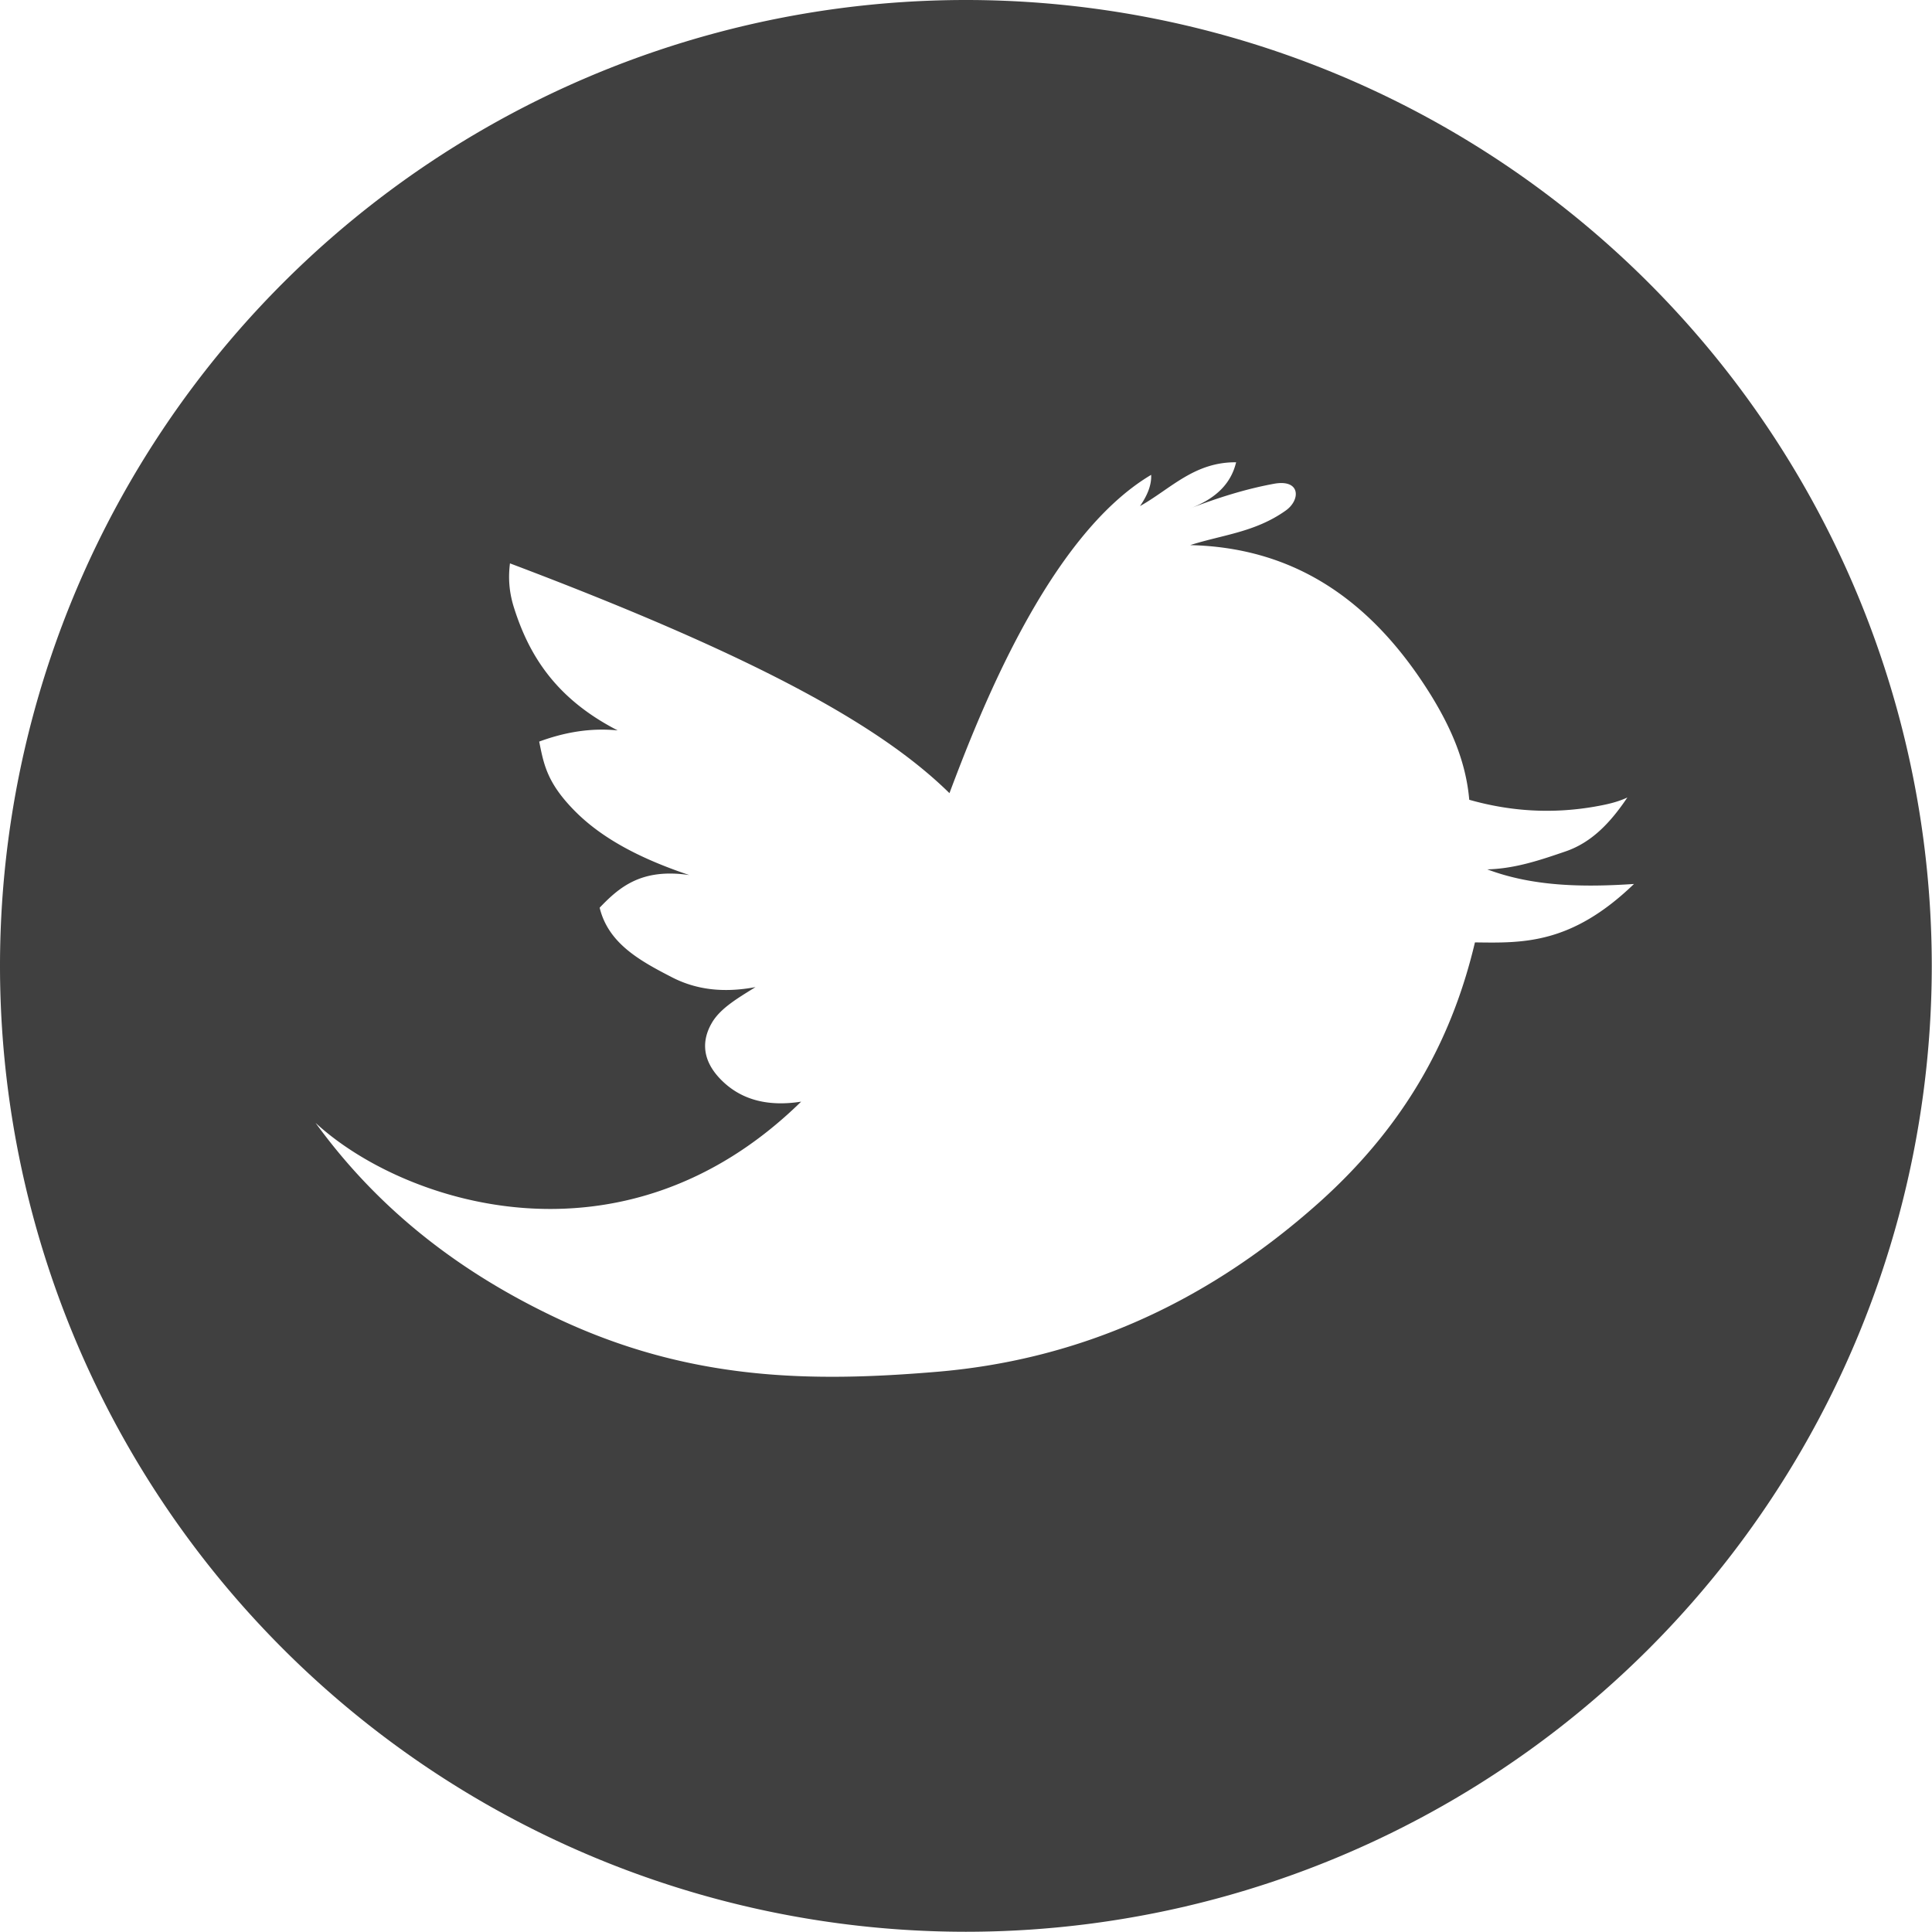<?xml version="1.0" encoding="UTF-8" standalone="no"?>
<svg
   xmlns:dc="http://purl.org/dc/elements/1.1/"
   xmlns:cc="http://creativecommons.org/ns#"
   xmlns:rdf="http://www.w3.org/1999/02/22-rdf-syntax-ns#"
   xmlns:svg="http://www.w3.org/2000/svg"
   xmlns="http://www.w3.org/2000/svg"
   xmlns:sodipodi="http://sodipodi.sourceforge.net/DTD/sodipodi-0.dtd"
   xmlns:inkscape="http://www.inkscape.org/namespaces/inkscape"
   width="32"
   height="32"
   version="1.1"
   viewBox="0 0 8.467 8.467"
   id="svg8"
   sodipodi:docname="icon-twitter-dark.svg"
   inkscape:version="0.92.4 (unknown)">
  <defs
     id="defs12" />
  <sodipodi:namedview
     pagecolor="#ffffff"
     bordercolor="#666666"
     borderopacity="1"
     objecttolerance="10"
     gridtolerance="10"
     guidetolerance="10"
     inkscape:pageopacity="0"
     inkscape:pageshadow="2"
     inkscape:window-width="1366"
     inkscape:window-height="704"
     id="namedview10"
     showgrid="false"
     inkscape:zoom="10.429825"
     inkscape:cx="20.839362"
     inkscape:cy="11.122494"
     inkscape:window-x="0"
     inkscape:window-y="27"
     inkscape:window-maximized="1"
     inkscape:current-layer="g6" />
  <g
     transform="translate(-106 -93.645)"
     id="g6">
    <path
       d="M 110.233,93.645 A 4.234,4.234 0 0 0 106,97.878 a 4.234,4.234 0 0 0 4.233,4.233 4.234,4.234 0 0 0 4.233,-4.233 4.234,4.234 0 0 0 -4.233,-4.233 z m 1.184,2.027 c -0.021,0.087 -0.082,0.156 -0.201,0.201 0.12,-0.046 0.242,-0.085 0.368,-0.108 0.117,-0.021 0.116,0.072 0.05,0.118 -0.134,0.095 -0.278,0.106 -0.418,0.151 0.43,0.01 0.781,0.215 1.056,0.659 0.091,0.148 0.153,0.295 0.167,0.457 0.183,0.052 0.366,0.062 0.55,0.03 0.051,-0.009 0.098,-0.019 0.143,-0.04 -0.072,0.107 -0.154,0.196 -0.27,0.236 -0.111,0.038 -0.222,0.076 -0.344,0.079 0.199,0.075 0.418,0.079 0.643,0.064 -0.275,0.265 -0.486,0.259 -0.697,0.256 -0.093,0.392 -0.283,0.782 -0.683,1.14 -0.525,0.469 -1.091,0.693 -1.676,0.742 -0.548,0.046 -1.077,0.04 -1.656,-0.231 -0.429,-0.201 -0.788,-0.477 -1.066,-0.86 0.376,0.348 1.342,0.677 2.128,-0.093 -0.141,0.022 -0.259,-0.005 -0.348,-0.093 -0.085,-0.084 -0.09,-0.171 -0.044,-0.251 0.037,-0.065 0.115,-0.11 0.192,-0.158 -0.139,0.026 -0.258,0.012 -0.364,-0.042 -0.142,-0.073 -0.281,-0.149 -0.319,-0.306 0.087,-0.091 0.184,-0.174 0.393,-0.143 -0.197,-0.066 -0.374,-0.152 -0.501,-0.28 -0.124,-0.125 -0.137,-0.207 -0.157,-0.305 0.109,-0.04 0.222,-0.061 0.344,-0.049 -0.275,-0.141 -0.392,-0.335 -0.457,-0.546 -0.019,-0.064 -0.023,-0.124 -0.015,-0.186 1.115,0.421 1.637,0.723 1.926,1.007 0.13,-0.345 0.432,-1.127 0.884,-1.395 0.002,0.043 -0.015,0.088 -0.049,0.137 0.134,-0.075 0.238,-0.194 0.422,-0.192 z"
       id="path4"
       style="fill:#404040;stroke-width:0.385;fill-opacity:1"
       inkscape:connector-curvature="0" />
  </g>
</svg>
